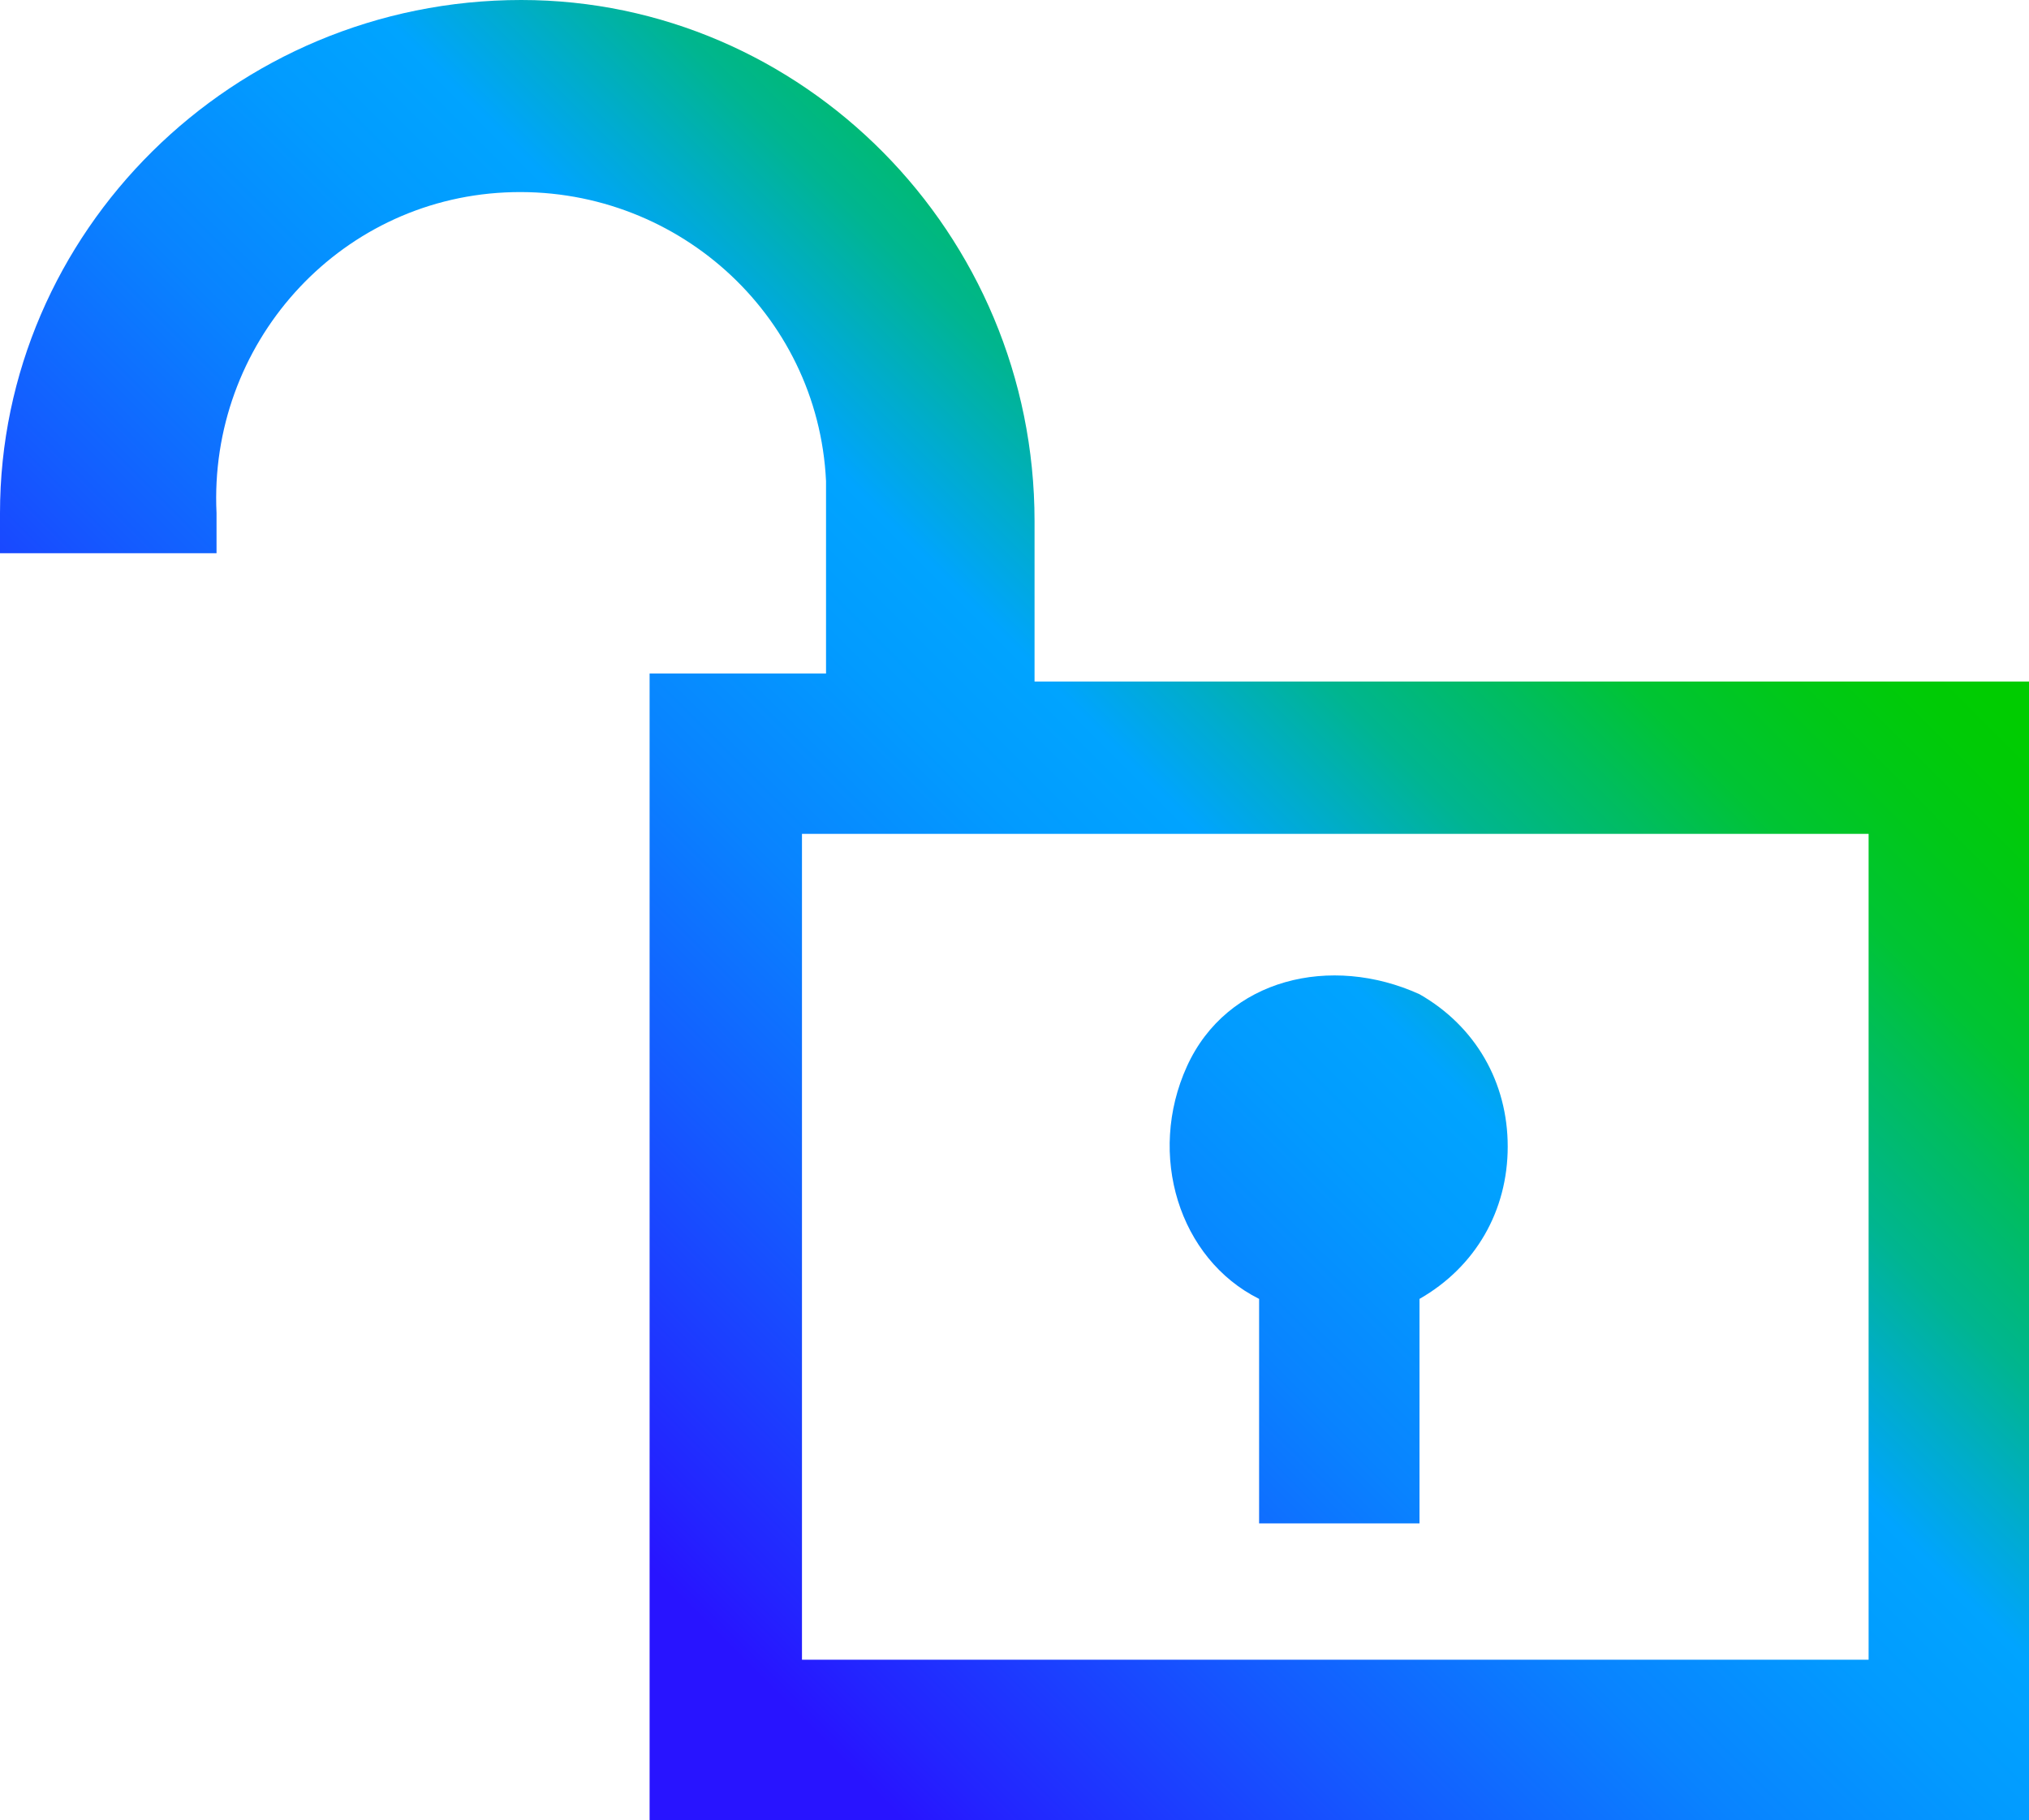 <?xml version="1.0" encoding="utf-8"?>
<!-- Generator: Adobe Illustrator 26.4.1, SVG Export Plug-In . SVG Version: 6.00 Build 0)  -->
<svg version="1.1" id="Layer_1" xmlns="http://www.w3.org/2000/svg" xmlns:xlink="http://www.w3.org/1999/xlink" x="0px" y="0px"
	 viewBox="0 0 25.3 22.7" style="enable-background:new 0 0 25.3 22.7;" xml:space="preserve">
<style type="text/css">
	.st0{fill:url(#SVGID_1_);}
</style>
<g id="Layer_1_00000153704256123629762760000012736584842923070617_">
	
		<linearGradient id="SVGID_1_" gradientUnits="userSpaceOnUse" x1="5.643" y1="4.357" x2="21.348" y2="20.062" gradientTransform="matrix(1 0 0 -1 0 24.58)">
		<stop  offset="0.1" style="stop-color:#2814FF"/>
		<stop  offset="0.14" style="stop-color:#2324FF"/>
		<stop  offset="0.3" style="stop-color:#145BFF"/>
		<stop  offset="0.43" style="stop-color:#0983FF"/>
		<stop  offset="0.54" style="stop-color:#029BFF"/>
		<stop  offset="0.61" style="stop-color:#00A4FF"/>
		<stop  offset="0.66" style="stop-color:#00ACCE"/>
		<stop  offset="0.72" style="stop-color:#00B590"/>
		<stop  offset="0.79" style="stop-color:#00BD5D"/>
		<stop  offset="0.84" style="stop-color:#00C434"/>
		<stop  offset="0.9" style="stop-color:#00C818"/>
		<stop  offset="0.95" style="stop-color:#00CB06"/>
		<stop  offset="0.98" style="stop-color:#00CC00"/>
	</linearGradient>
	<path class="st0" d="M12.9,8.5v-2C12.9,2.9,10,0,6.5,0C2.9,0,0,2.9,0,6.4l0,0v0.5h2.7V6.4c-0.1-2.1,1.5-3.9,3.6-4
		c2.1-0.1,3.9,1.5,4,3.6c0,0.1,0,0.3,0,0.4v2H8.1v14.3h17.2V8.5H12.9z M10,20.7V10.4h13.3v10.3H10z M18.8,14.3
		c0,0.8-0.4,1.5-1.1,1.9v2.8h-2v-2.8c-1-0.5-1.4-1.8-0.9-2.9s1.8-1.4,2.9-0.9C18.4,12.8,18.8,13.5,18.8,14.3z"/>
</g>
</svg>
